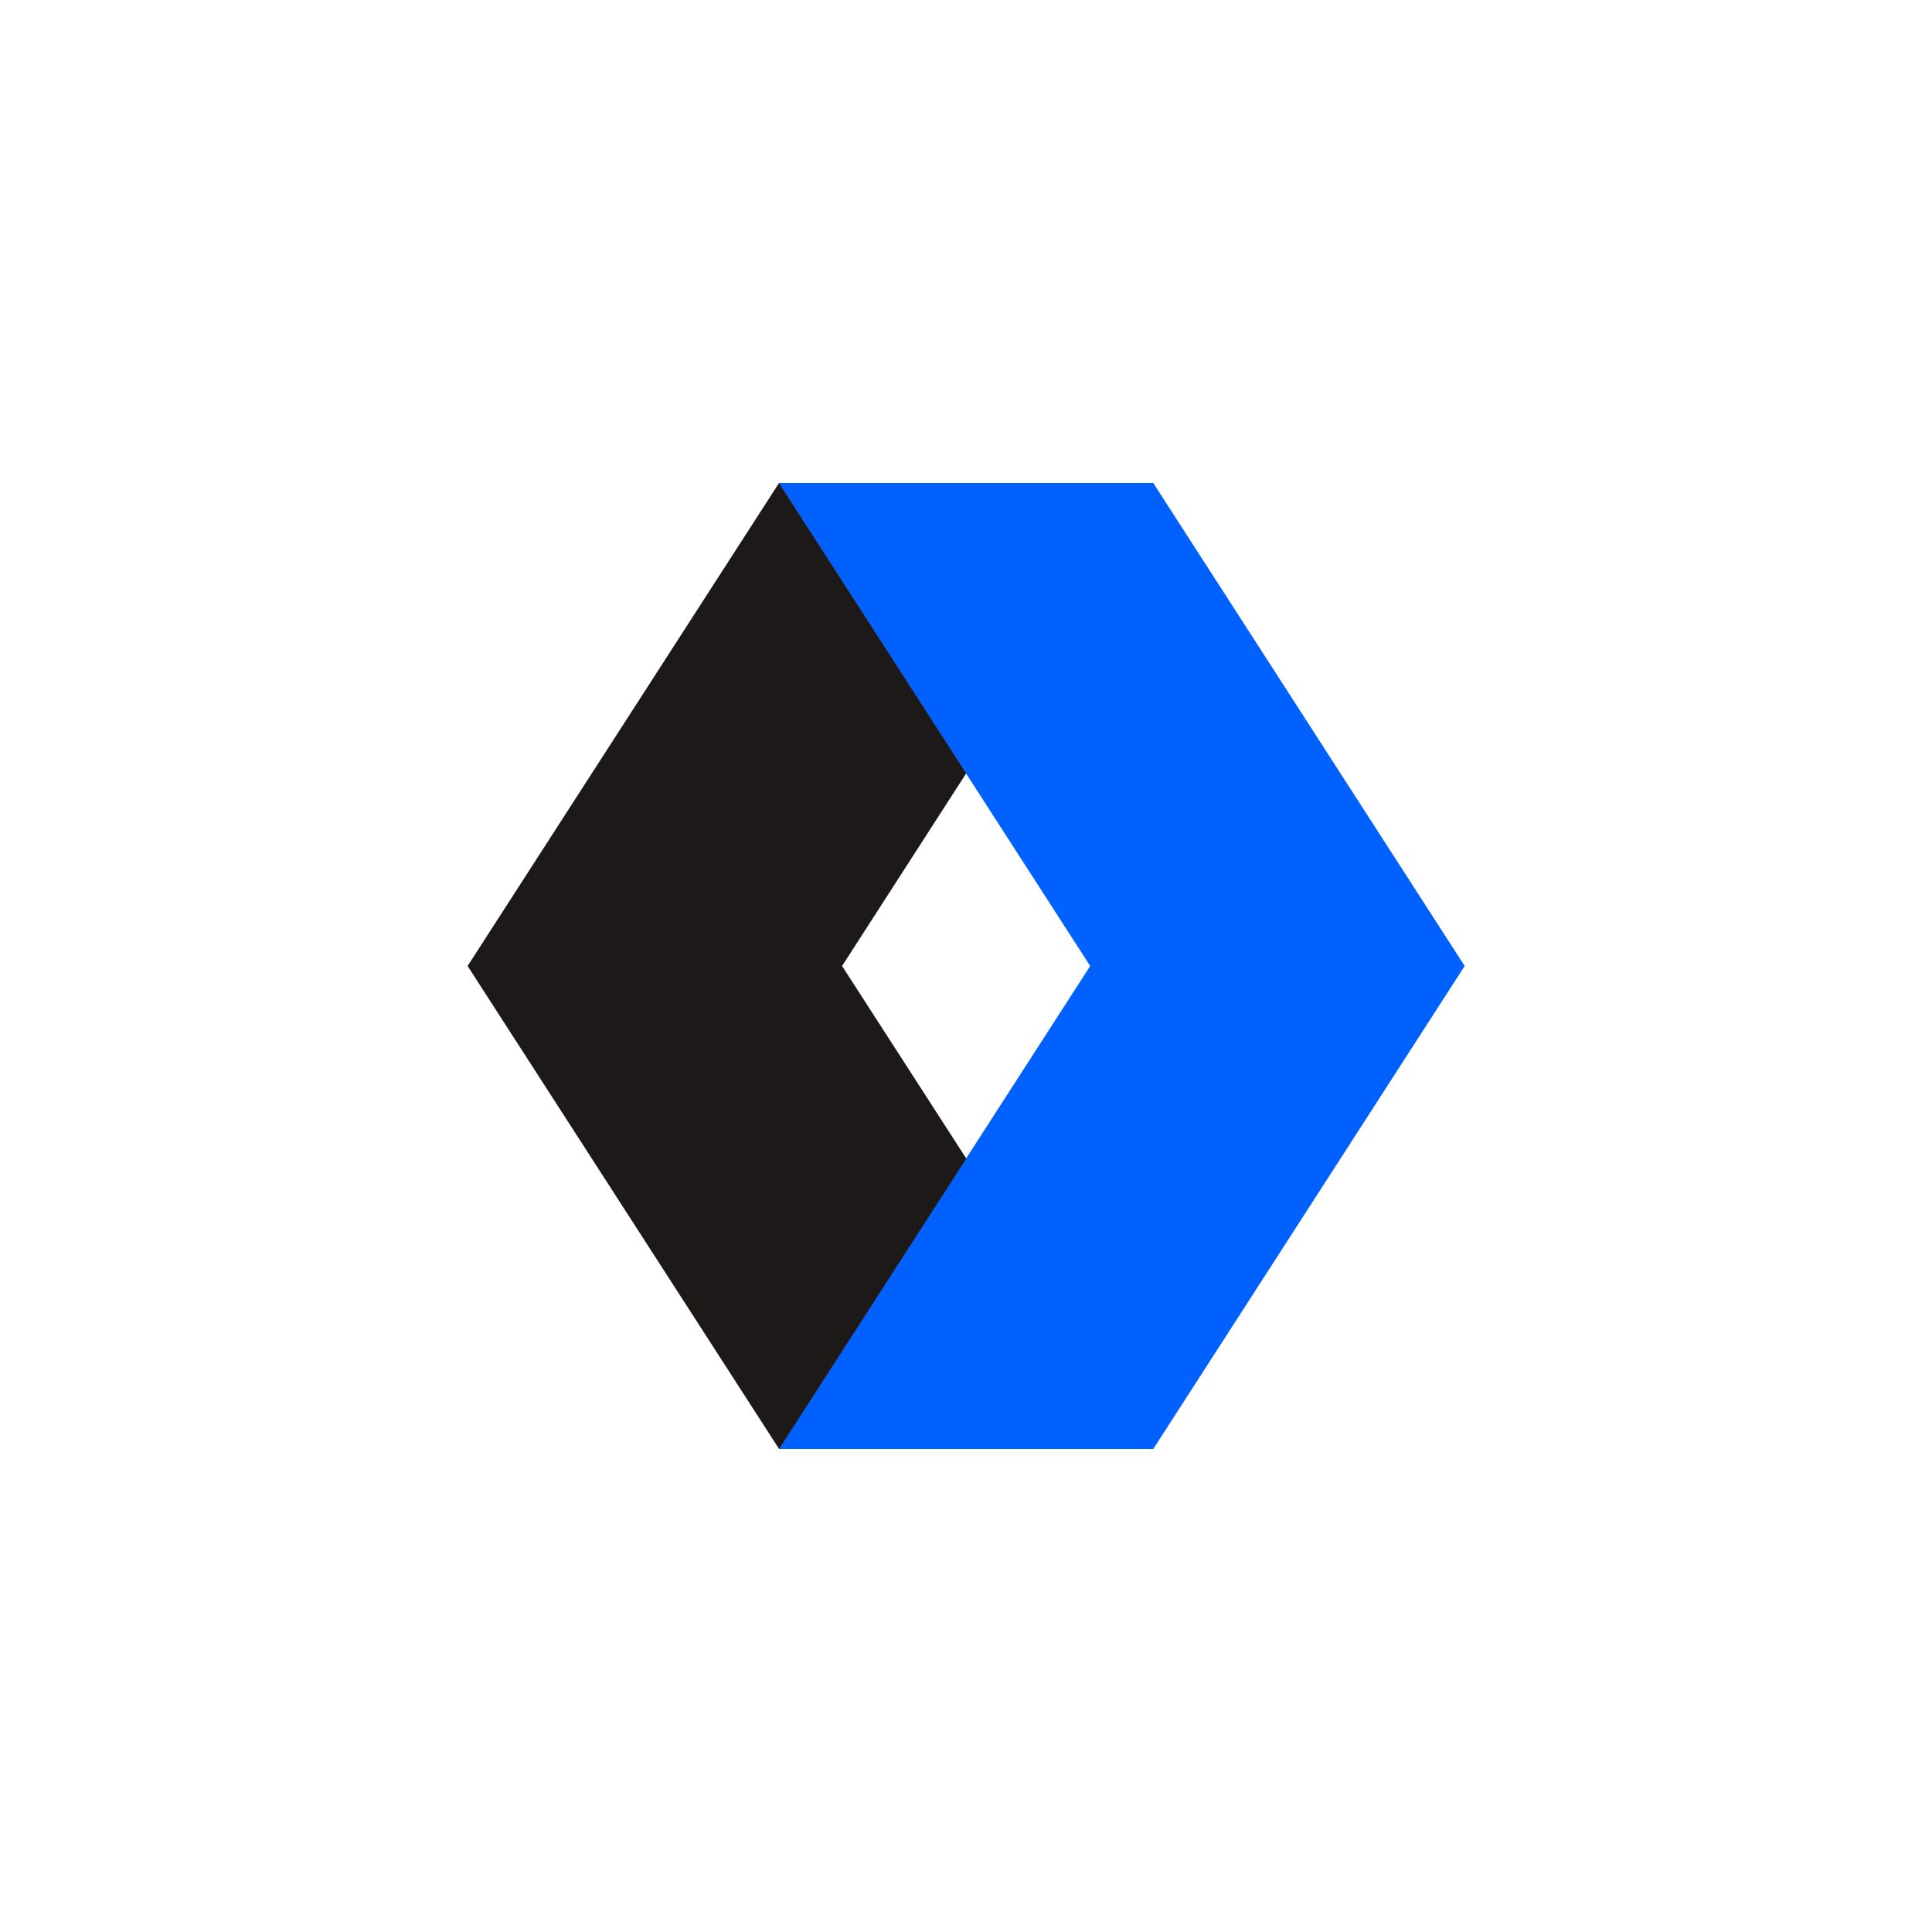 <svg width="64" height="64" viewBox="0 0 64 64" fill="none" xmlns="http://www.w3.org/2000/svg">
<path d="M25.798 16L36.114 32L25.798 48H38.203L48.519 32L38.203 16H25.798Z" fill="#0061FE"/>
<path d="M27.895 32L32.007 25.617L25.806 16L15.49 32L25.809 48L32.011 38.381L27.895 32Z" fill="#1E1919"/>
</svg>
